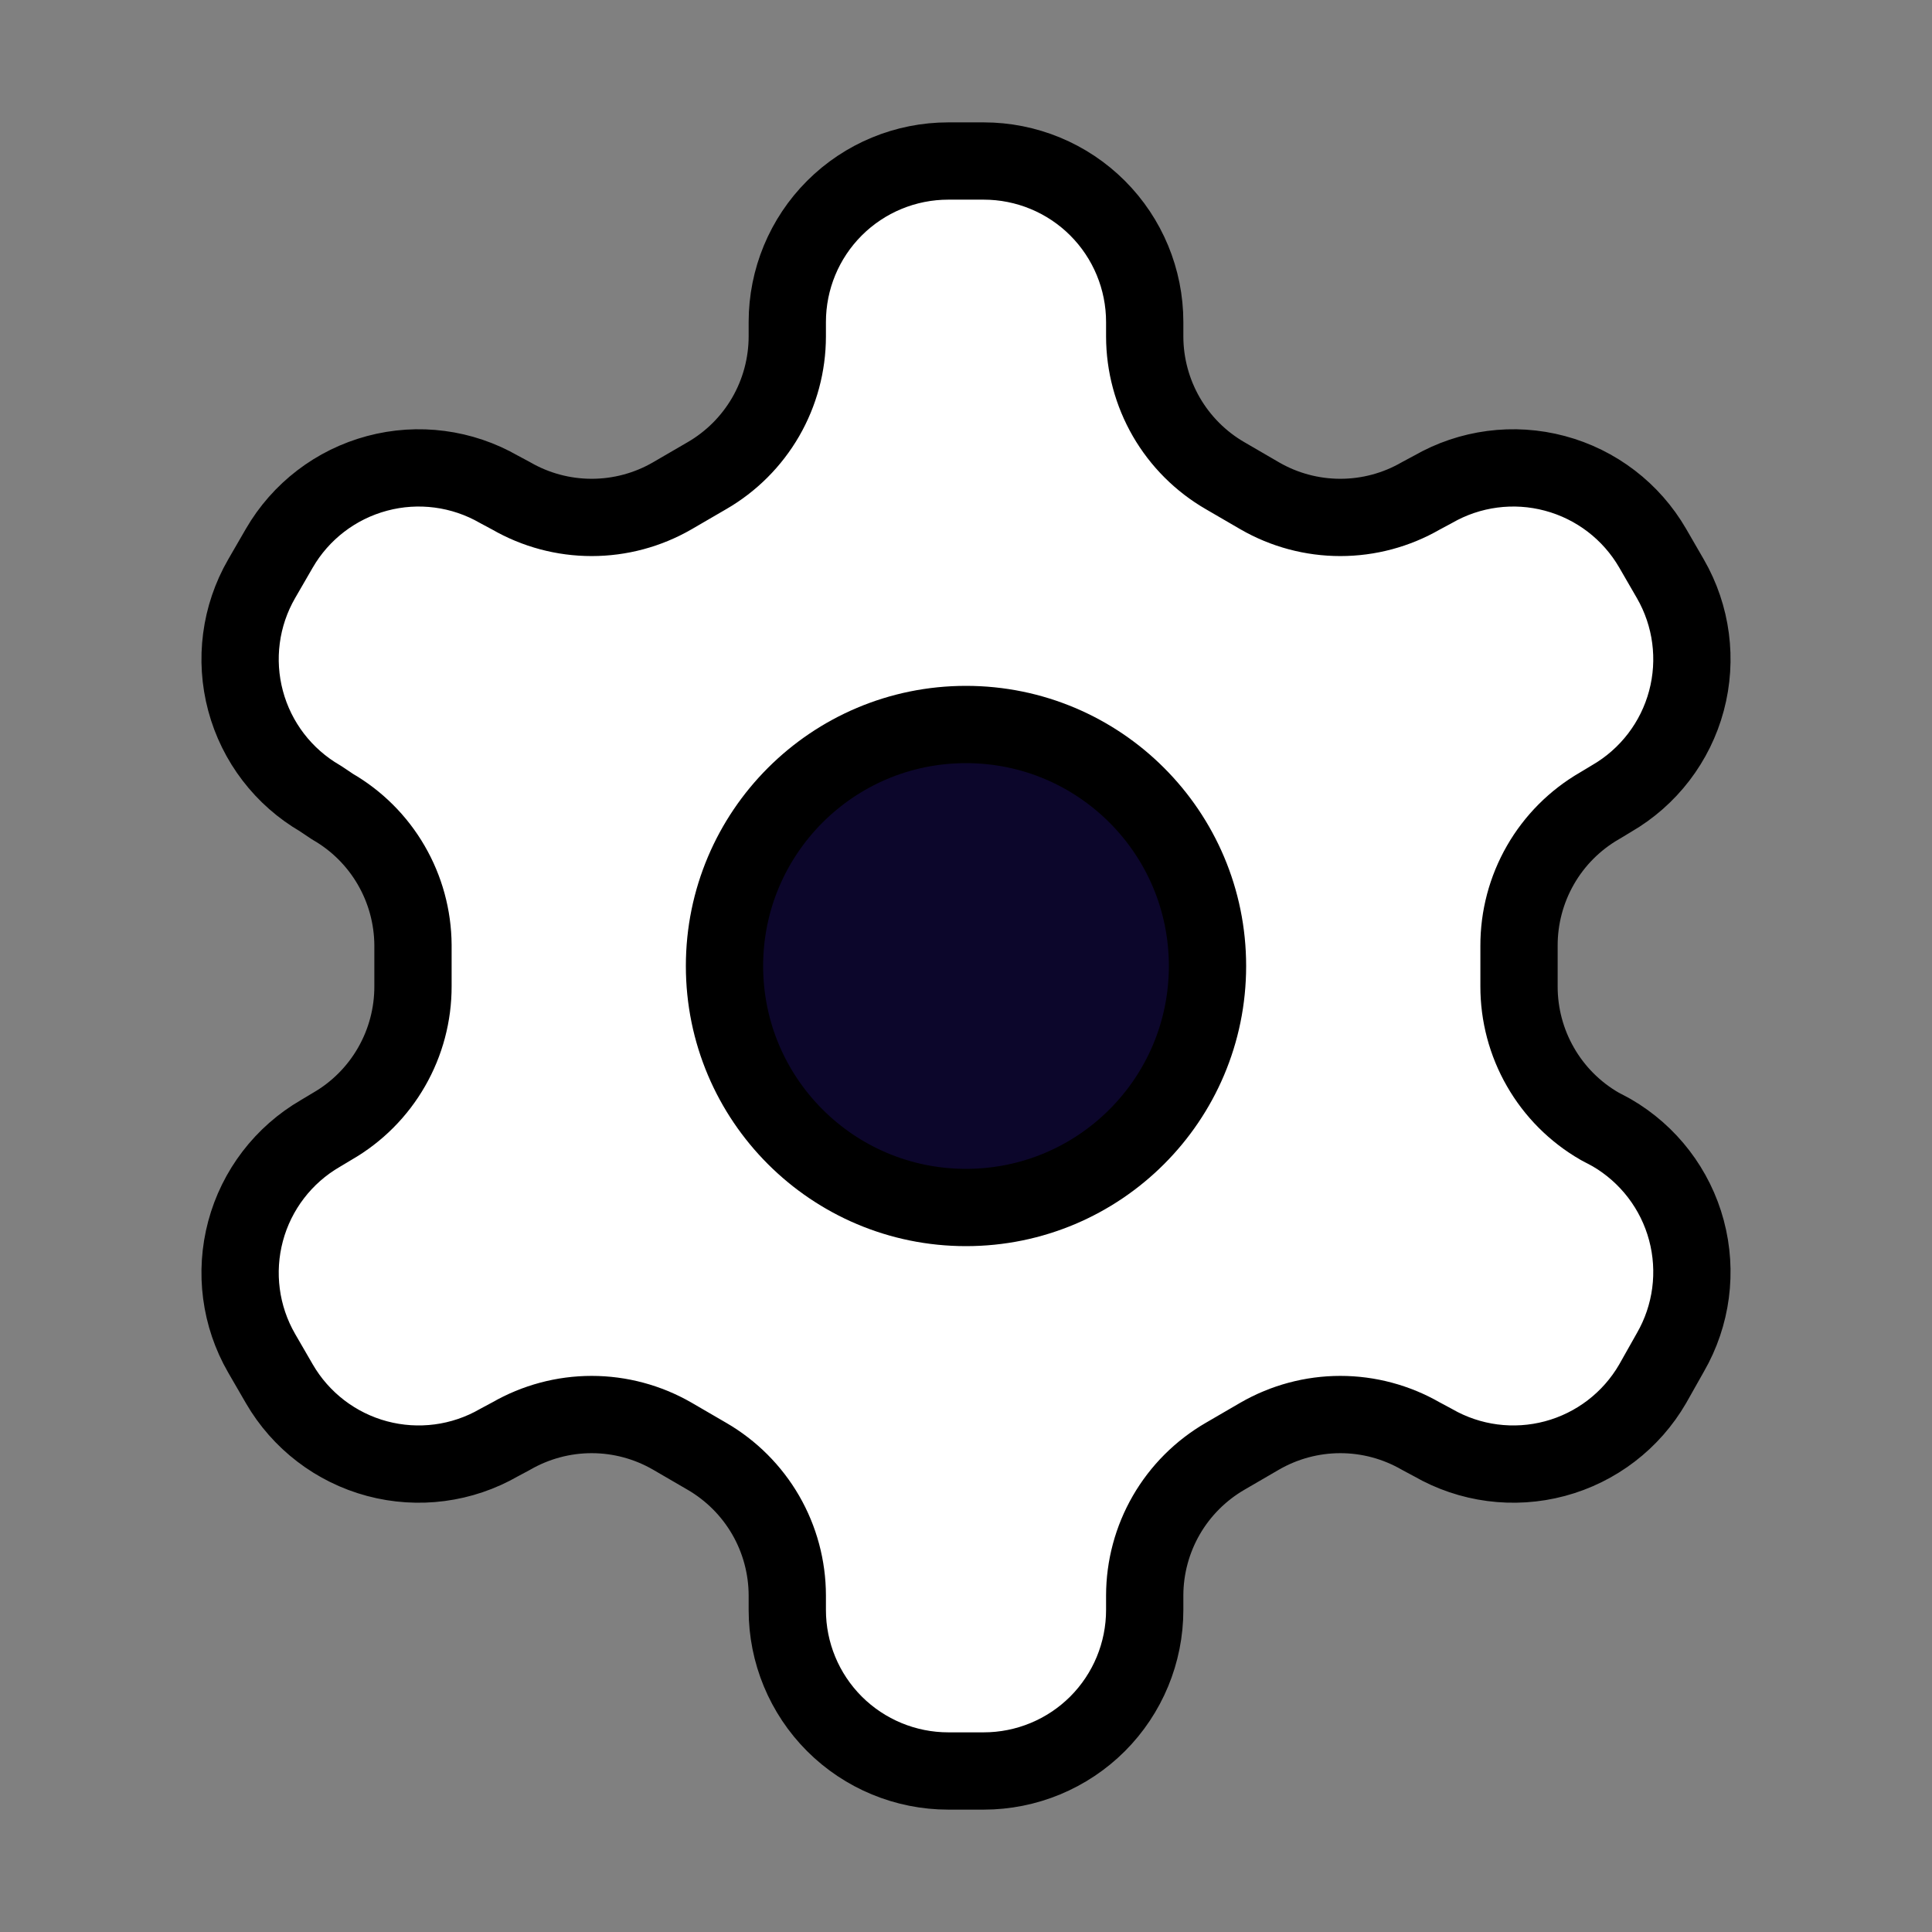 <svg width="50" height="50" viewBox="0 0 50 50" fill="none" xmlns="http://www.w3.org/2000/svg">
  <rect x="0" y="0" width="50" height="50" fill="#808080" stroke="none"/>
  <path d="M25.458 4.167H24.542C23.437 4.167 22.377 4.605 21.595 5.387C20.814 6.168 20.375 7.228 20.375 8.333V8.708C20.374 9.439 20.181 10.156 19.816 10.789C19.45 11.422 18.924 11.947 18.292 12.312L17.396 12.833C16.762 13.199 16.044 13.391 15.312 13.391C14.581 13.391 13.863 13.199 13.229 12.833L12.917 12.666C11.961 12.115 10.825 11.965 9.758 12.251C8.692 12.536 7.782 13.232 7.229 14.187L6.771 14.979C6.219 15.935 6.07 17.071 6.355 18.137C6.64 19.204 7.337 20.113 8.292 20.666L8.604 20.875C9.234 21.238 9.758 21.76 10.123 22.389C10.489 23.018 10.683 23.731 10.688 24.458V25.521C10.69 26.255 10.499 26.977 10.133 27.613C9.768 28.25 9.24 28.779 8.604 29.146L8.292 29.333C7.337 29.886 6.64 30.796 6.355 31.862C6.07 32.929 6.219 34.065 6.771 35.021L7.229 35.812C7.782 36.767 8.692 37.464 9.758 37.749C10.825 38.034 11.961 37.885 12.917 37.333L13.229 37.166C13.863 36.801 14.581 36.608 15.312 36.608C16.044 36.608 16.762 36.801 17.396 37.166L18.292 37.687C18.924 38.053 19.45 38.578 19.816 39.211C20.181 39.843 20.374 40.561 20.375 41.291V41.666C20.375 42.772 20.814 43.831 21.595 44.613C22.377 45.394 23.437 45.833 24.542 45.833H25.458C26.563 45.833 27.623 45.394 28.405 44.613C29.186 43.831 29.625 42.772 29.625 41.666V41.291C29.626 40.561 29.819 39.843 30.184 39.211C30.55 38.578 31.076 38.053 31.708 37.687L32.604 37.166C33.238 36.801 33.956 36.608 34.688 36.608C35.419 36.608 36.137 36.801 36.771 37.166L37.083 37.333C38.039 37.885 39.175 38.034 40.242 37.749C41.308 37.464 42.218 36.767 42.771 35.812L43.229 35C43.781 34.044 43.93 32.908 43.645 31.841C43.36 30.775 42.663 29.866 41.708 29.312L41.396 29.146C40.76 28.779 40.232 28.25 39.867 27.613C39.501 26.977 39.31 26.255 39.312 25.521V24.479C39.31 23.745 39.501 23.023 39.867 22.386C40.232 21.75 40.76 21.221 41.396 20.854L41.708 20.666C42.663 20.113 43.36 19.204 43.645 18.137C43.93 17.071 43.781 15.935 43.229 14.979L42.771 14.187C42.218 13.232 41.308 12.536 40.242 12.251C39.175 11.965 38.039 12.115 37.083 12.666L36.771 12.833C36.137 13.199 35.419 13.391 34.688 13.391C33.956 13.391 33.238 13.199 32.604 12.833L31.708 12.312C31.076 11.947 30.55 11.422 30.184 10.789C29.819 10.156 29.626 9.439 29.625 8.708V8.333C29.625 7.228 29.186 6.168 28.405 5.387C27.623 4.605 26.563 4.167 25.458 4.167Z" fill="white" stroke="currentColor" stroke-width="2" stroke-linecap="round" stroke-linejoin="round"/>
  <path d="M25 31.25C28.452 31.25 31.25 28.452 31.25 25C31.25 21.548 28.452 18.75 25 18.75C21.548 18.75 18.75 21.548 18.75 25C18.75 28.452 21.548 31.25 25 31.25Z" fill="#0C062B" stroke="currentColor" stroke-width="2" stroke-linecap="round" stroke-linejoin="round"/>
</svg>
